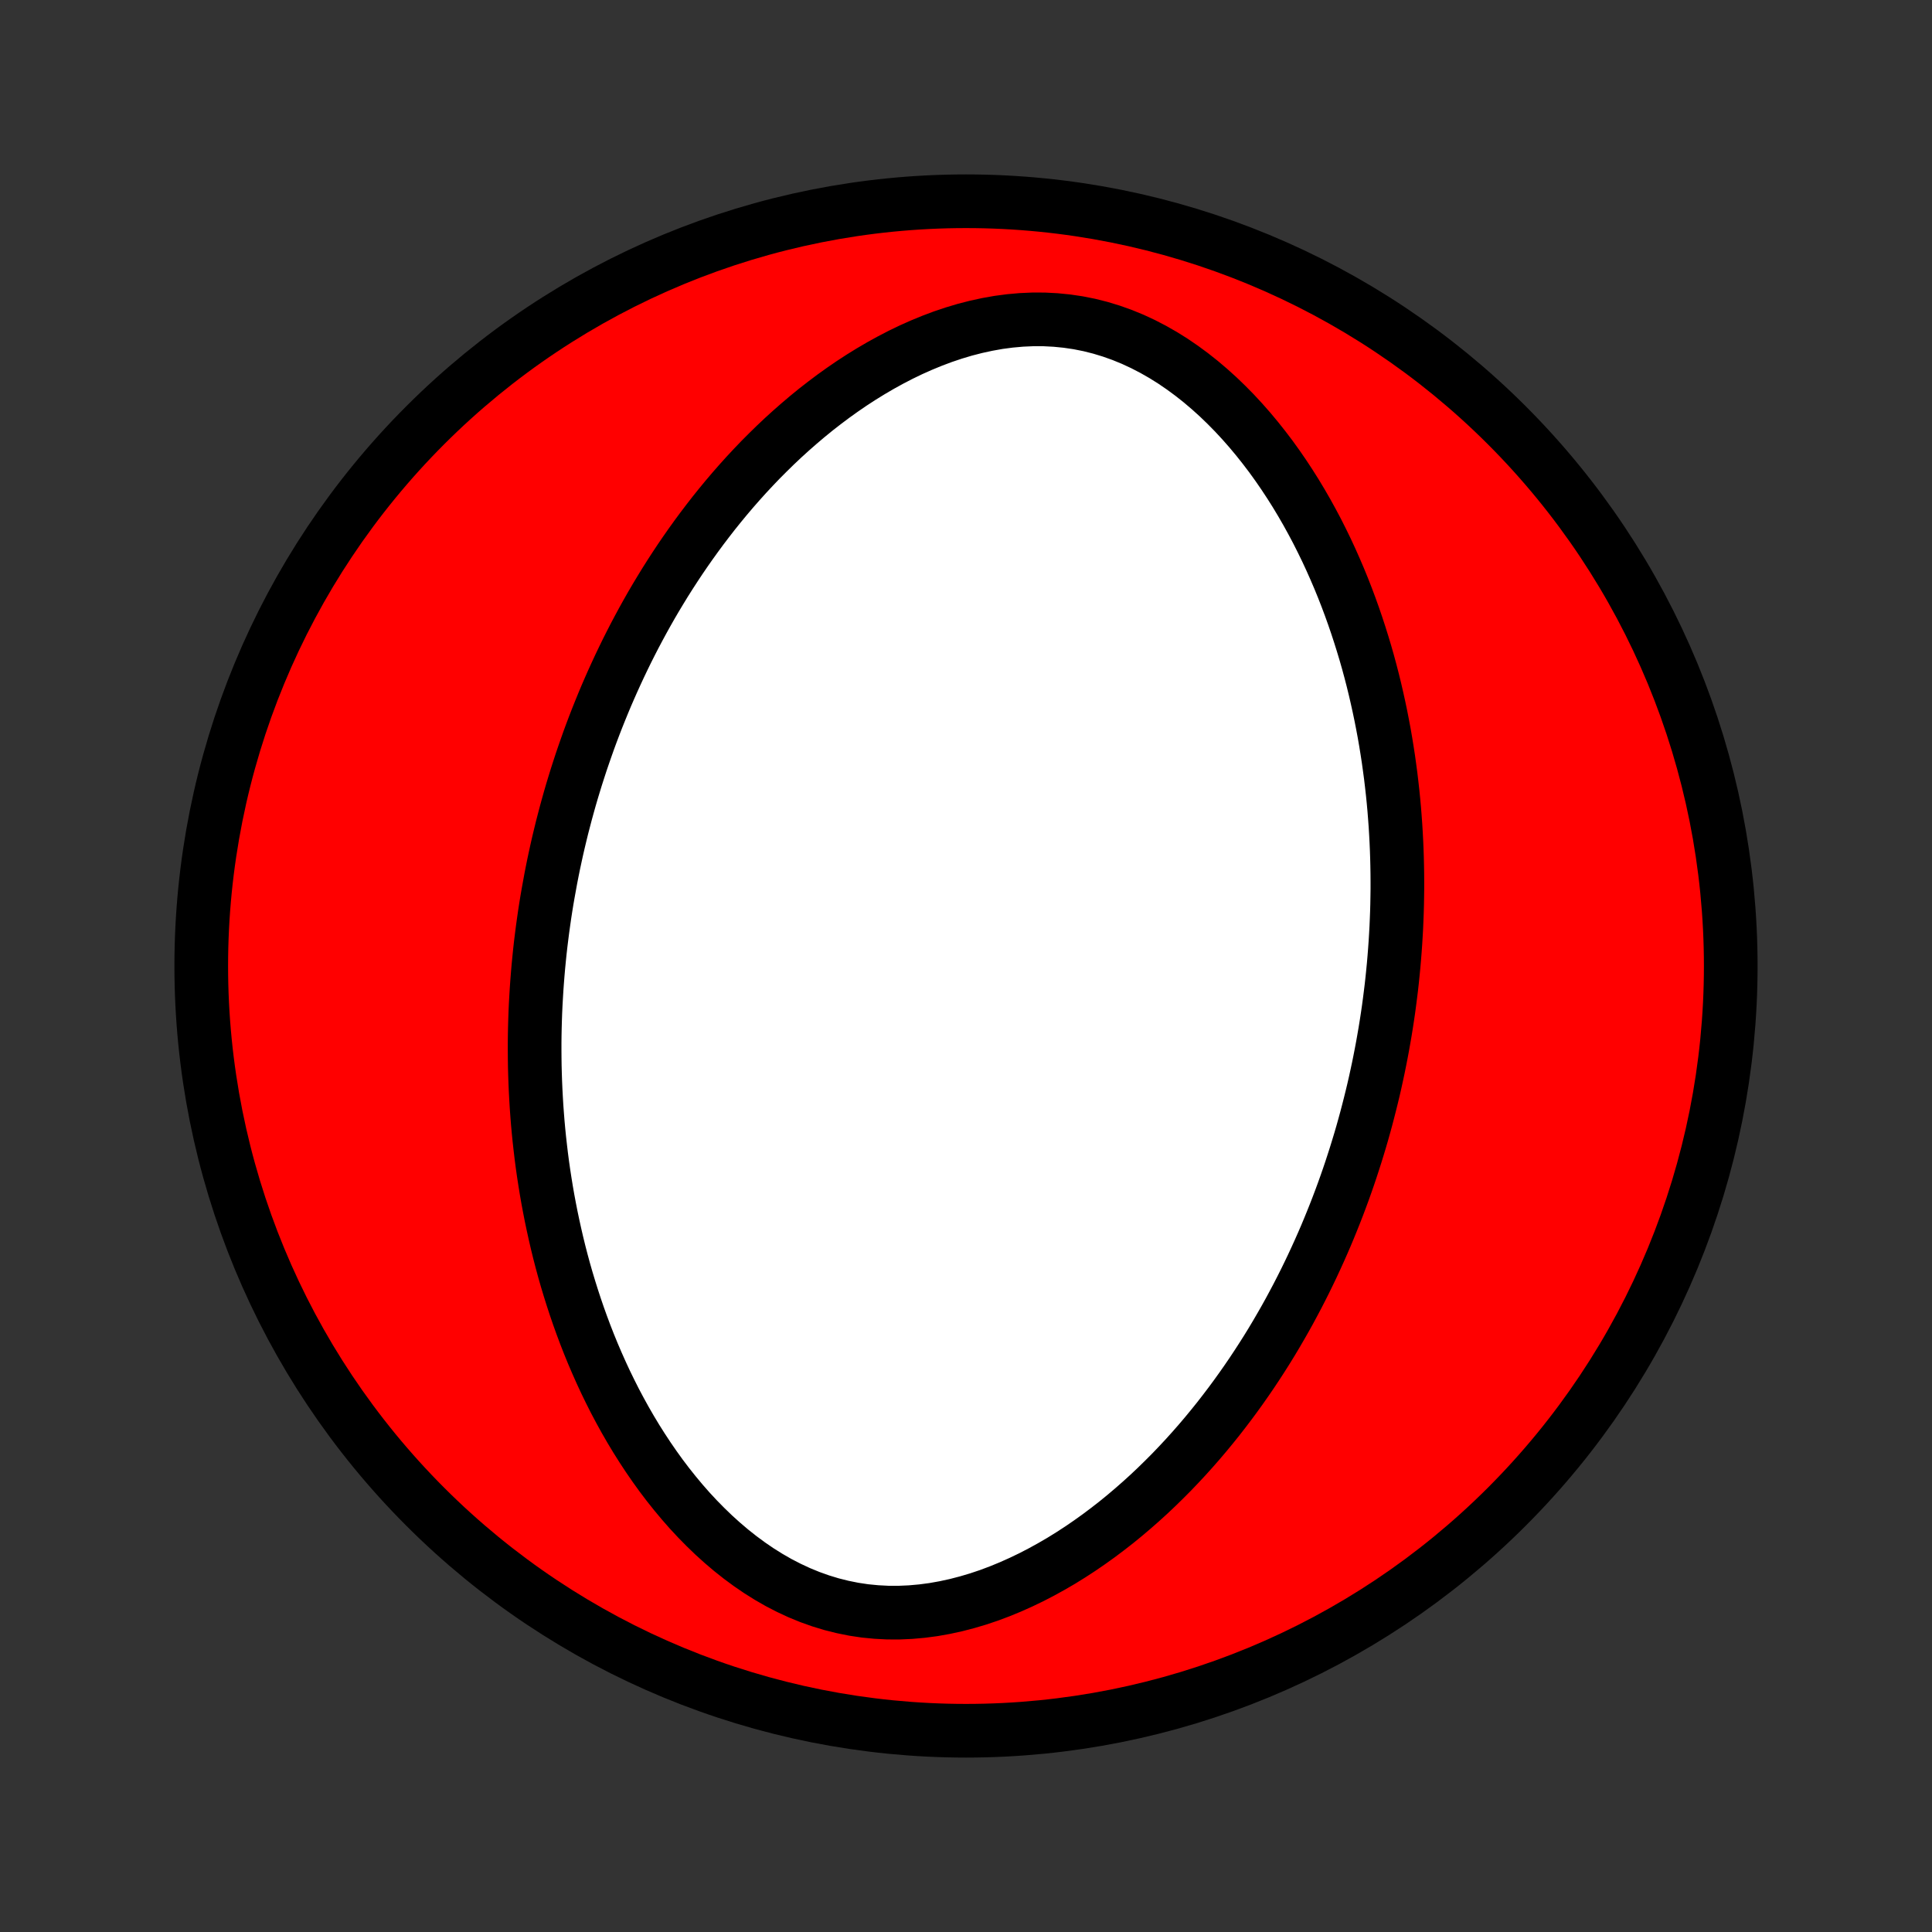 <?xml version="1.0" encoding="utf-8" standalone="no"?>
<!DOCTYPE svg PUBLIC "-//W3C//DTD SVG 1.1//EN"
  "http://www.w3.org/Graphics/SVG/1.1/DTD/svg11.dtd">
<!-- Created with matplotlib (http://matplotlib.org/) -->
<svg height="72pt" version="1.1" viewBox="0 0 72 72" width="72pt" xmlns="http://www.w3.org/2000/svg" xmlns:xlink="http://www.w3.org/1999/xlink">
 <rect x="0" y="0" width="72" height="72" fill="#333333" stroke="none"/>
 <defs>
  <style type="text/css">
*{stroke-linecap:butt;stroke-linejoin:round;}
  </style>
 </defs>
 <g id="figure_1">
  <g id="patch_1">
   <path d="
M0 72
L72 72
L72 0
L0 0
z
" style="fill:none;"/>
  </g>
  <g id="axes_1">
   <g id="PatchCollection_1">
    <defs>
     <path d="
M36 -7.5
C43.558 -7.5 50.808 -10.503 56.153 -15.848
C61.497 -21.192 64.5 -28.442 64.5 -36
C64.5 -43.558 61.497 -50.808 56.153 -56.153
C50.808 -61.497 43.558 -64.5 36 -64.5
C28.442 -64.5 21.192 -61.497 15.848 -56.153
C10.503 -50.808 7.5 -43.558 7.5 -36
C7.5 -28.442 10.503 -21.192 15.848 -15.848
C21.192 -10.503 28.442 -7.5 36 -7.5
z
" id="C0_0_a811fe30f3"/>
     <path d="
M20.428 -38.717
L20.381 -38.445
L20.337 -38.173
L20.295 -37.9
L20.256 -37.627
L20.218 -37.353
L20.183 -37.078
L20.149 -36.803
L20.118 -36.526
L20.09 -36.25
L20.063 -35.972
L20.039 -35.693
L20.017 -35.413
L19.997 -35.133
L19.98 -34.851
L19.964 -34.569
L19.951 -34.285
L19.941 -33.999
L19.933 -33.713
L19.927 -33.425
L19.924 -33.136
L19.924 -32.846
L19.926 -32.554
L19.93 -32.26
L19.938 -31.965
L19.948 -31.668
L19.961 -31.37
L19.977 -31.07
L19.995 -30.768
L20.017 -30.465
L20.041 -30.16
L20.069 -29.852
L20.1 -29.543
L20.135 -29.232
L20.172 -28.919
L20.213 -28.605
L20.258 -28.288
L20.307 -27.969
L20.359 -27.648
L20.415 -27.325
L20.476 -27
L20.54 -26.673
L20.609 -26.345
L20.682 -26.014
L20.759 -25.681
L20.841 -25.346
L20.928 -25.009
L21.02 -24.67
L21.117 -24.33
L21.22 -23.988
L21.328 -23.644
L21.441 -23.299
L21.56 -22.952
L21.685 -22.604
L21.816 -22.254
L21.953 -21.904
L22.097 -21.552
L22.248 -21.2
L22.405 -20.847
L22.569 -20.494
L22.741 -20.141
L22.919 -19.788
L23.106 -19.436
L23.3 -19.084
L23.502 -18.734
L23.712 -18.385
L23.931 -18.038
L24.158 -17.693
L24.393 -17.352
L24.637 -17.013
L24.89 -16.679
L25.153 -16.349
L25.424 -16.024
L25.704 -15.705
L25.994 -15.393
L26.294 -15.088
L26.602 -14.791
L26.92 -14.504
L27.247 -14.226
L27.584 -13.959
L27.93 -13.704
L28.284 -13.462
L28.648 -13.234
L29.019 -13.021
L29.399 -12.825
L29.786 -12.645
L30.181 -12.483
L30.582 -12.34
L30.989 -12.216
L31.401 -12.113
L31.817 -12.029
L32.237 -11.966
L32.66 -11.925
L33.084 -11.903
L33.51 -11.902
L33.936 -11.921
L34.362 -11.959
L34.786 -12.015
L35.207 -12.09
L35.626 -12.181
L36.042 -12.289
L36.453 -12.411
L36.861 -12.548
L37.263 -12.699
L37.659 -12.862
L38.05 -13.037
L38.435 -13.222
L38.813 -13.418
L39.185 -13.623
L39.551 -13.836
L39.909 -14.058
L40.261 -14.287
L40.605 -14.523
L40.942 -14.764
L41.272 -15.012
L41.596 -15.264
L41.911 -15.521
L42.22 -15.783
L42.522 -16.048
L42.817 -16.316
L43.105 -16.588
L43.385 -16.862
L43.66 -17.138
L43.927 -17.417
L44.188 -17.697
L44.442 -17.979
L44.69 -18.262
L44.932 -18.547
L45.167 -18.832
L45.397 -19.118
L45.62 -19.405
L45.838 -19.692
L46.05 -19.979
L46.257 -20.267
L46.458 -20.554
L46.654 -20.841
L46.845 -21.129
L47.031 -21.416
L47.212 -21.702
L47.388 -21.988
L47.559 -22.274
L47.725 -22.559
L47.888 -22.844
L48.046 -23.128
L48.199 -23.412
L48.349 -23.695
L48.494 -23.977
L48.636 -24.259
L48.773 -24.54
L48.907 -24.82
L49.037 -25.1
L49.164 -25.379
L49.287 -25.657
L49.407 -25.934
L49.523 -26.211
L49.636 -26.488
L49.746 -26.763
L49.853 -27.038
L49.957 -27.313
L50.058 -27.587
L50.156 -27.861
L50.251 -28.134
L50.343 -28.406
L50.432 -28.679
L50.519 -28.95
L50.603 -29.222
L50.685 -29.493
L50.764 -29.764
L50.84 -30.035
L50.914 -30.305
L50.985 -30.576
L51.054 -30.846
L51.121 -31.116
L51.186 -31.387
L51.248 -31.657
L51.307 -31.927
L51.365 -32.198
L51.42 -32.469
L51.473 -32.74
L51.524 -33.011
L51.572 -33.283
L51.619 -33.555
L51.663 -33.827
L51.705 -34.1
L51.745 -34.373
L51.782 -34.647
L51.817 -34.922
L51.851 -35.197
L51.882 -35.474
L51.91 -35.75
L51.937 -36.028
L51.961 -36.307
L51.983 -36.587
L52.003 -36.867
L52.02 -37.149
L52.036 -37.431
L52.048 -37.715
L52.059 -38.001
L52.067 -38.287
L52.072 -38.575
L52.076 -38.864
L52.076 -39.154
L52.074 -39.446
L52.069 -39.74
L52.062 -40.035
L52.052 -40.332
L52.039 -40.63
L52.023 -40.93
L52.005 -41.232
L51.983 -41.535
L51.959 -41.84
L51.931 -42.148
L51.9 -42.457
L51.865 -42.768
L51.828 -43.081
L51.786 -43.395
L51.742 -43.712
L51.693 -44.031
L51.641 -44.352
L51.585 -44.675
L51.524 -45
L51.46 -45.327
L51.391 -45.656
L51.318 -45.986
L51.241 -46.319
L51.159 -46.654
L51.072 -46.991
L50.98 -47.33
L50.883 -47.67
L50.78 -48.012
L50.672 -48.356
L50.559 -48.701
L50.44 -49.048
L50.315 -49.397
L50.184 -49.746
L50.047 -50.096
L49.903 -50.448
L49.752 -50.8
L49.595 -51.153
L49.431 -51.506
L49.259 -51.859
L49.081 -52.212
L48.894 -52.564
L48.7 -52.916
L48.498 -53.266
L48.288 -53.615
L48.069 -53.962
L47.842 -54.307
L47.607 -54.648
L47.363 -54.987
L47.109 -55.321
L46.847 -55.651
L46.576 -55.976
L46.295 -56.295
L46.006 -56.607
L45.706 -56.912
L45.398 -57.209
L45.08 -57.496
L44.753 -57.774
L44.416 -58.041
L44.07 -58.296
L43.716 -58.538
L43.352 -58.766
L42.981 -58.978
L42.601 -59.175
L42.214 -59.355
L41.819 -59.517
L41.418 -59.66
L41.011 -59.784
L40.599 -59.888
L40.183 -59.971
L39.763 -60.033
L39.34 -60.075
L38.916 -60.097
L38.49 -60.098
L38.064 -60.079
L37.638 -60.041
L37.214 -59.985
L36.793 -59.91
L36.374 -59.819
L35.958 -59.712
L35.547 -59.589
L35.139 -59.452
L34.737 -59.301
L34.341 -59.138
L33.95 -58.964
L33.565 -58.778
L33.187 -58.582
L32.815 -58.377
L32.449 -58.163
L32.091 -57.942
L31.739 -57.713
L31.395 -57.477
L31.058 -57.236
L30.728 -56.988
L30.404 -56.736
L30.089 -56.479
L29.78 -56.217
L29.478 -55.952
L29.183 -55.684
L28.895 -55.412
L28.615 -55.138
L28.34 -54.862
L28.073 -54.583
L27.812 -54.303
L27.558 -54.021
L27.31 -53.738
L27.068 -53.453
L26.833 -53.168
L26.603 -52.882
L26.38 -52.595
L26.162 -52.308
L25.95 -52.021
L25.743 -51.733
L25.542 -51.446
L25.346 -51.159
L25.155 -50.871
L24.969 -50.584
L24.788 -50.298
L24.613 -50.012
L24.441 -49.726
L24.274 -49.441
L24.112 -49.156
L23.954 -48.871
L23.801 -48.588
L23.651 -48.305
L23.506 -48.023
L23.364 -47.741
L23.227 -47.46
L23.093 -47.18
L22.963 -46.9
L22.836 -46.621
L22.713 -46.343
L22.593 -46.066
L22.477 -45.789
L22.364 -45.512
L22.254 -45.237
L22.147 -44.962
L22.043 -44.687
L21.942 -44.413
L21.845 -44.139
L21.75 -43.866
L21.657 -43.594
L21.568 -43.321
L21.481 -43.05
L21.397 -42.778
L21.315 -42.507
L21.236 -42.236
L21.16 -41.965
L21.086 -41.695
L21.015 -41.424
L20.945 -41.154
L20.879 -40.884
L20.814 -40.613
L20.752 -40.343
L20.693 -40.073
L20.635 -39.802
L20.58 -39.531
L20.527 -39.26
z
" id="C0_1_3b963c9bfa"/>
    </defs>
    <g clip-path="url(#p1bffca34e9)">
     <use style="fill:#ff0000;stroke:#000000;stroke-width:2.0;" x="0.0" xlink:href="#C0_0_a811fe30f3" y="72.0"/>
    </g>
    <g clip-path="url(#p1bffca34e9)">
     <use style="fill:#ffffff;stroke:#000000;stroke-width:2.0;" x="0.0" xlink:href="#C0_1_3b963c9bfa" y="72.0"/>
    </g>
   </g>
  </g>
 </g>
 <defs>
  <clipPath id="p1bffca34e9">
   <rect height="72.0" width="72.0" x="0.0" y="0.0"/>
  </clipPath>
 </defs>
</svg>
